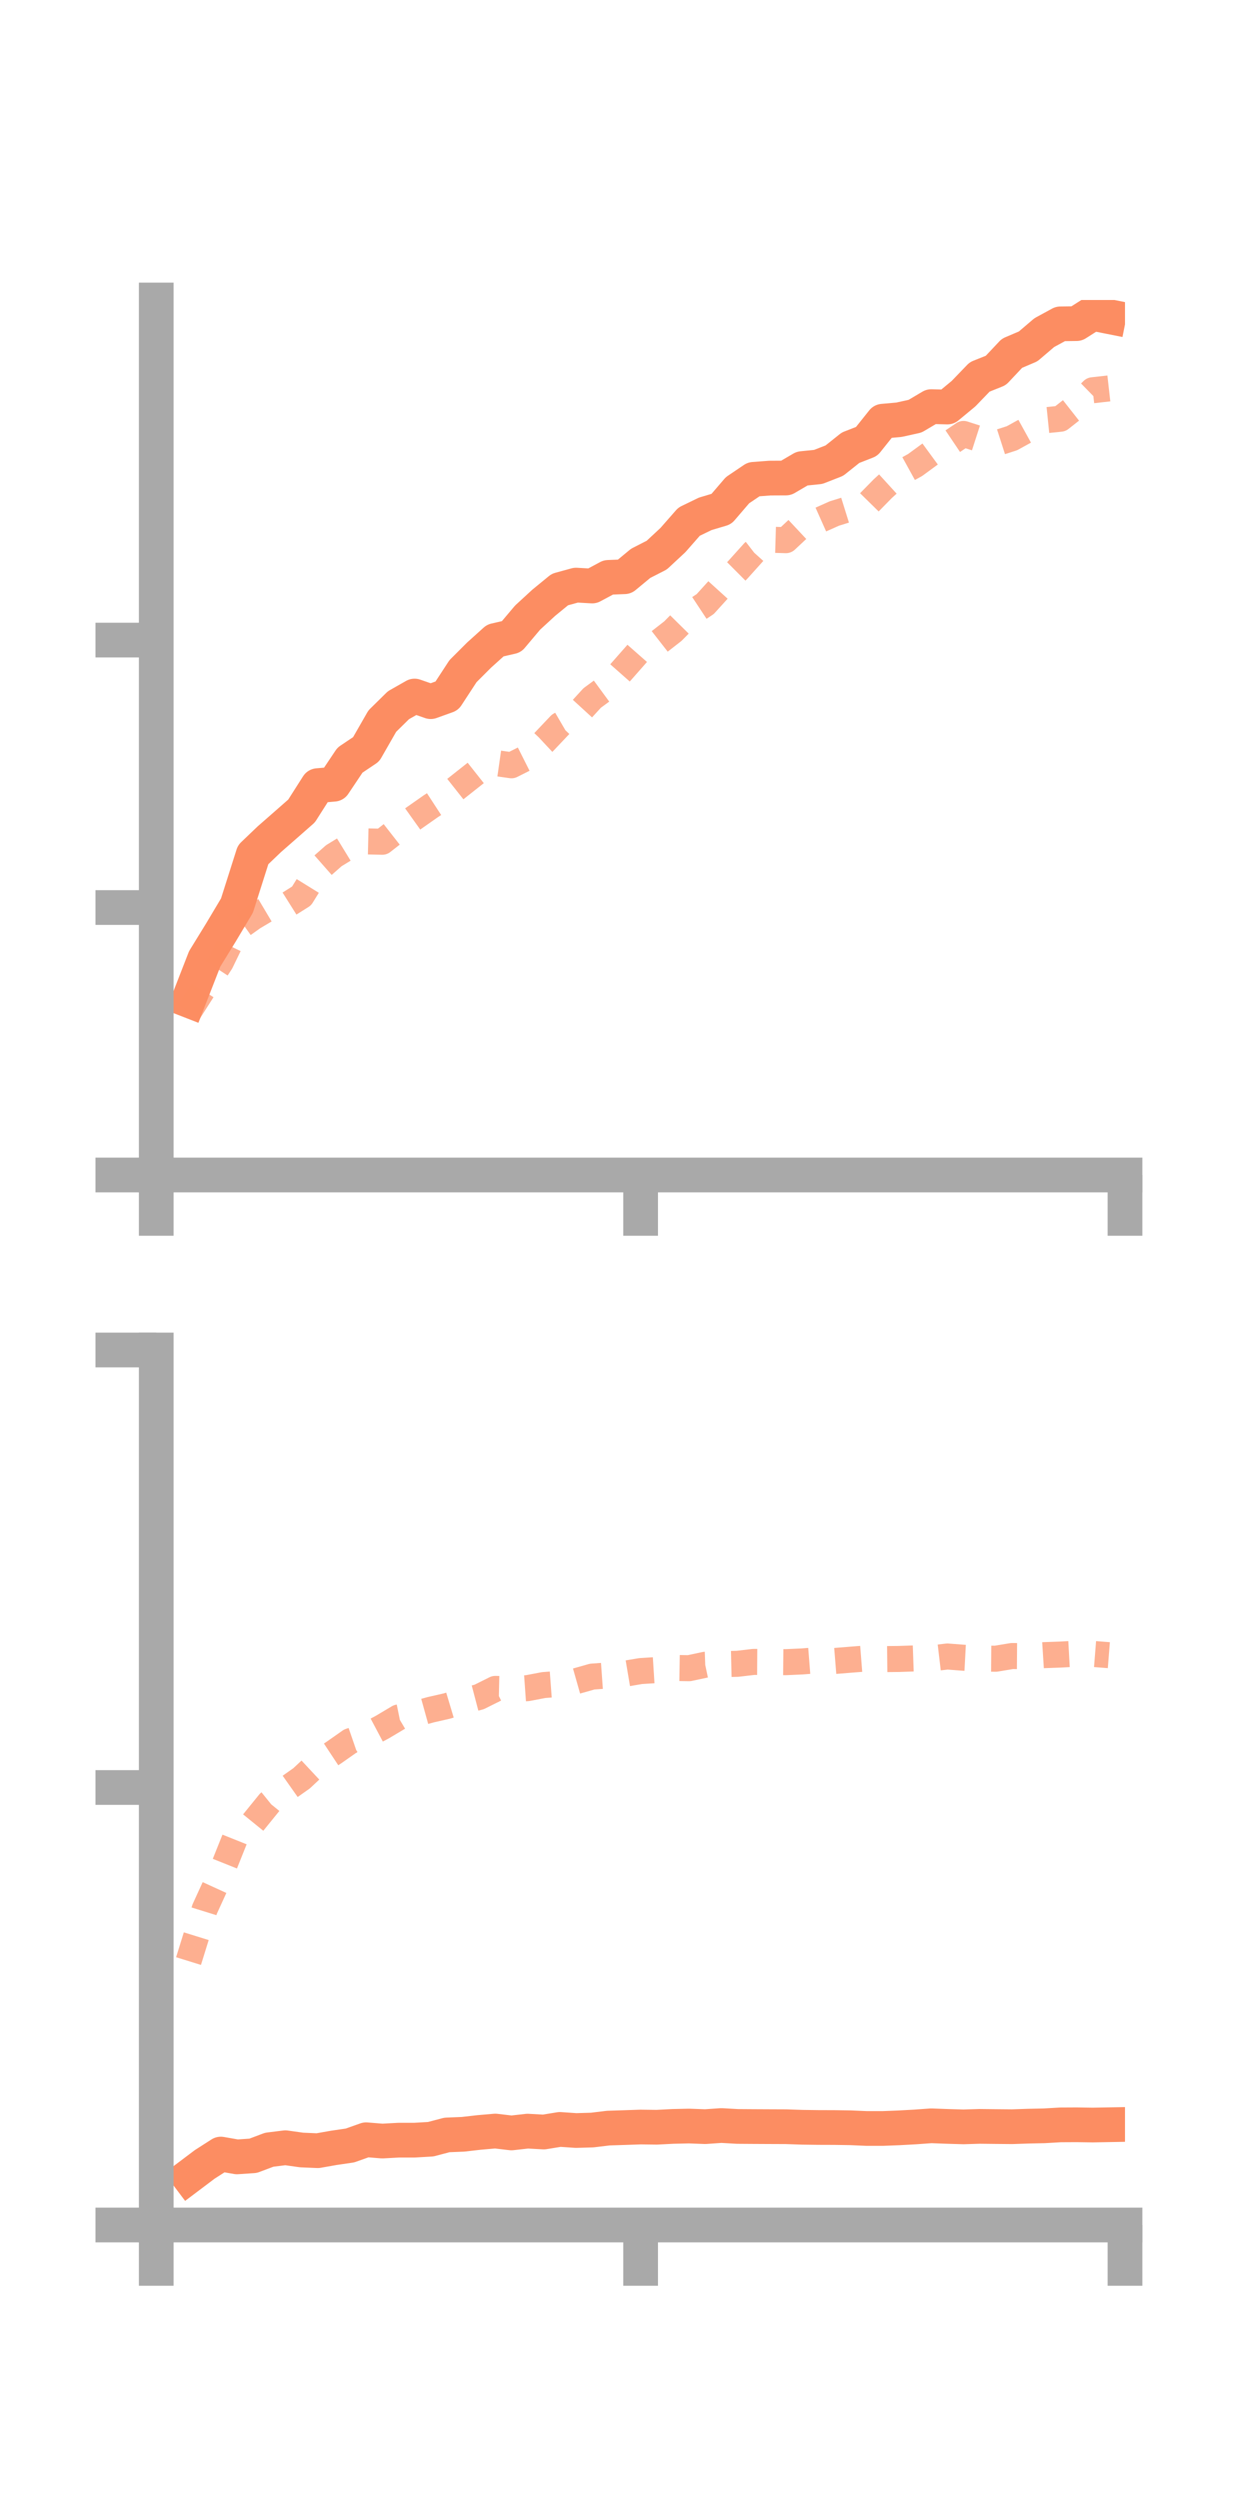 <?xml version="1.0" encoding="utf-8" standalone="no"?>
<!DOCTYPE svg PUBLIC "-//W3C//DTD SVG 1.1//EN"
  "http://www.w3.org/Graphics/SVG/1.1/DTD/svg11.dtd">
<!-- Created with matplotlib (https://matplotlib.org/) -->
<svg height="144pt" version="1.1" viewBox="0 0 72 144" width="72pt" xmlns="http://www.w3.org/2000/svg" xmlns:xlink="http://www.w3.org/1999/xlink">
 <defs>
  <style type="text/css">*{stroke-linecap:butt;stroke-linejoin:round;}</style>
 </defs>
 <g id="figure_1">
  <g id="patch_1">
   <path d="M 0 144 
L 72 144 
L 72 0 
L 0 0 
z
" style="fill:none;"/>
  </g>
  <g id="axes_1">
   <g id="patch_2">
    <path d="M 9 67.68 
L 64.8 67.68 
L 64.8 17.28 
L 9 17.28 
z
" style="fill:none;"/>
   </g>
   <g id="matplotlib.axis_1">
    <g id="xtick_1">
     <g id="line2d_1">
      <defs>
       <path d="M 0 0 
L 0 3.5 
" id="ma934d4e634" style="stroke:#a9a9a9;stroke-width:2;"/>
      </defs>
      <g>
       <use style="fill:#a9a9a9;stroke:#a9a9a9;stroke-width:2;" x="9" xlink:href="#ma934d4e634" y="67.68"/>
      </g>
     </g>
    </g>
    <g id="xtick_2">
     <g id="line2d_2">
      <g>
       <use style="fill:#a9a9a9;stroke:#a9a9a9;stroke-width:2;" x="36.9" xlink:href="#ma934d4e634" y="67.68"/>
      </g>
     </g>
    </g>
    <g id="xtick_3">
     <g id="line2d_3">
      <g>
       <use style="fill:#a9a9a9;stroke:#a9a9a9;stroke-width:2;" x="64.8" xlink:href="#ma934d4e634" y="67.68"/>
      </g>
     </g>
    </g>
   </g>
   <g id="matplotlib.axis_2">
    <g id="ytick_1">
     <g id="line2d_4">
      <defs>
       <path d="M 0 0 
L -3.5 0 
" id="mfe55ed35ba" style="stroke:#a9a9a9;stroke-width:2;"/>
      </defs>
      <g>
       <use style="fill:#a9a9a9;stroke:#a9a9a9;stroke-width:2;" x="9" xlink:href="#mfe55ed35ba" y="67.68"/>
      </g>
     </g>
    </g>
    <g id="ytick_2">
     <g id="line2d_5">
      <g>
       <use style="fill:#a9a9a9;stroke:#a9a9a9;stroke-width:2;" x="9" xlink:href="#mfe55ed35ba" y="52.274"/>
      </g>
     </g>
    </g>
    <g id="ytick_3">
     <g id="line2d_6">
      <g>
       <use style="fill:#a9a9a9;stroke:#a9a9a9;stroke-width:2;" x="9" xlink:href="#mfe55ed35ba" y="36.869"/>
      </g>
     </g>
    </g>
   </g>
   <g id="line2d_7">
    <path clip-path="url(#p7ff580e589)" d="M 10.86 57.62 
L 11.79 55.232 
L 12.72 53.72 
L 13.65 52.161 
L 14.58 49.233 
L 15.51 48.343 
L 16.44 47.529 
L 17.37 46.712 
L 18.3 45.252 
L 19.23 45.172 
L 20.16 43.783 
L 21.09 43.159 
L 22.02 41.537 
L 22.95 40.621 
L 23.88 40.092 
L 24.81 40.416 
L 25.74 40.081 
L 26.67 38.658 
L 27.6 37.729 
L 28.53 36.891 
L 29.46 36.677 
L 30.39 35.574 
L 31.32 34.719 
L 32.25 33.957 
L 33.18 33.702 
L 34.11 33.755 
L 35.04 33.257 
L 35.97 33.22 
L 36.9 32.45 
L 37.83 31.974 
L 38.76 31.109 
L 39.69 30.049 
L 40.62 29.598 
L 41.55 29.321 
L 42.48 28.237 
L 43.41 27.609 
L 44.34 27.539 
L 45.27 27.534 
L 46.2 26.99 
L 47.13 26.895 
L 48.06 26.532 
L 48.99 25.79 
L 49.92 25.426 
L 50.85 24.261 
L 51.78 24.178 
L 52.71 23.972 
L 53.64 23.421 
L 54.57 23.445 
L 55.5 22.675 
L 56.43 21.71 
L 57.36 21.337 
L 58.29 20.349 
L 59.22 19.953 
L 60.15 19.16 
L 61.08 18.654 
L 62.01 18.641 
L 62.94 18.05 
L 63.87 18.236 
" style="fill:none;stroke:#fc8d62;stroke-linecap:square;stroke-width:2;"/>
   </g>
   <g id="line2d_8">
    <path clip-path="url(#p7ff580e589)" d="M 10.86 58.302 
L 11.79 56.842 
L 12.72 55.419 
L 13.65 53.499 
L 14.58 52.837 
L 15.51 52.284 
L 16.44 52.193 
L 17.37 51.608 
L 18.3 50.106 
L 19.23 49.287 
L 20.16 48.718 
L 21.09 48.464 
L 22.02 48.485 
L 22.95 47.758 
L 23.88 47.095 
L 24.81 46.443 
L 25.74 45.837 
L 26.67 45.101 
L 27.6 44.365 
L 28.53 43.948 
L 29.46 44.081 
L 30.39 43.613 
L 31.32 42.744 
L 32.25 41.762 
L 33.18 41.219 
L 34.11 40.203 
L 35.04 39.521 
L 35.97 38.468 
L 36.9 37.411 
L 37.83 37.076 
L 38.76 36.351 
L 39.69 35.409 
L 40.62 34.795 
L 41.55 33.769 
L 42.48 32.842 
L 43.41 31.808 
L 44.34 31.087 
L 45.27 31.114 
L 46.2 30.243 
L 47.13 29.993 
L 48.06 29.578 
L 48.99 29.288 
L 49.92 29.093 
L 50.85 28.145 
L 51.78 27.297 
L 52.71 26.785 
L 53.64 26.104 
L 54.57 25.62 
L 55.5 24.995 
L 56.43 25.295 
L 57.36 25.541 
L 58.29 25.242 
L 59.22 24.729 
L 60.15 24.214 
L 61.08 24.119 
L 62.01 23.388 
L 62.94 22.479 
L 63.87 22.374 
" style="fill:none;stroke:#fc8d62;stroke-dasharray:1.5,1.5;stroke-dashoffset:0;stroke-opacity:0.7;stroke-width:1.5;"/>
   </g>
   <g id="patch_3">
    <path d="M 9 67.68 
L 9 17.28 
" style="fill:none;stroke:#a9a9a9;stroke-linecap:square;stroke-linejoin:miter;stroke-width:2;"/>
   </g>
   <g id="patch_4">
    <path d="M 64.8 67.68 
L 64.8 17.28 
" style="fill:none;"/>
   </g>
   <g id="patch_5">
    <path d="M 9 67.68 
L 64.8 67.68 
" style="fill:none;stroke:#a9a9a9;stroke-linecap:square;stroke-linejoin:miter;stroke-width:2;"/>
   </g>
   <g id="patch_6">
    <path d="M 9 17.28 
L 64.8 17.28 
" style="fill:none;"/>
   </g>
  </g>
  <g id="axes_2">
   <g id="patch_7">
    <path d="M 9 128.16 
L 64.8 128.16 
L 64.8 77.76 
L 9 77.76 
z
" style="fill:none;"/>
   </g>
   <g id="matplotlib.axis_3">
    <g id="xtick_4">
     <g id="line2d_9">
      <g>
       <use style="fill:#a9a9a9;stroke:#a9a9a9;stroke-width:2;" x="9" xlink:href="#ma934d4e634" y="128.16"/>
      </g>
     </g>
    </g>
    <g id="xtick_5">
     <g id="line2d_10">
      <g>
       <use style="fill:#a9a9a9;stroke:#a9a9a9;stroke-width:2;" x="36.9" xlink:href="#ma934d4e634" y="128.16"/>
      </g>
     </g>
    </g>
    <g id="xtick_6">
     <g id="line2d_11">
      <g>
       <use style="fill:#a9a9a9;stroke:#a9a9a9;stroke-width:2;" x="64.8" xlink:href="#ma934d4e634" y="128.16"/>
      </g>
     </g>
    </g>
   </g>
   <g id="matplotlib.axis_4">
    <g id="ytick_4">
     <g id="line2d_12">
      <g>
       <use style="fill:#a9a9a9;stroke:#a9a9a9;stroke-width:2;" x="9" xlink:href="#mfe55ed35ba" y="128.16"/>
      </g>
     </g>
    </g>
    <g id="ytick_5">
     <g id="line2d_13">
      <g>
       <use style="fill:#a9a9a9;stroke:#a9a9a9;stroke-width:2;" x="9" xlink:href="#mfe55ed35ba" y="102.96"/>
      </g>
     </g>
    </g>
    <g id="ytick_6">
     <g id="line2d_14">
      <g>
       <use style="fill:#a9a9a9;stroke:#a9a9a9;stroke-width:2;" x="9" xlink:href="#mfe55ed35ba" y="77.76"/>
      </g>
     </g>
    </g>
   </g>
   <g id="line2d_15">
    <path clip-path="url(#pdf9fbe657e)" d="M 10.86 125.371 
L 11.79 124.67 
L 12.72 124.074 
L 13.65 124.237 
L 14.58 124.174 
L 15.51 123.824 
L 16.44 123.709 
L 17.37 123.84 
L 18.3 123.88 
L 19.23 123.716 
L 20.16 123.58 
L 21.09 123.249 
L 22.02 123.325 
L 22.95 123.274 
L 23.88 123.273 
L 24.81 123.219 
L 25.74 122.973 
L 26.67 122.935 
L 27.6 122.829 
L 28.53 122.748 
L 29.46 122.858 
L 30.39 122.753 
L 31.32 122.805 
L 32.25 122.654 
L 33.18 122.718 
L 34.11 122.691 
L 35.04 122.579 
L 35.97 122.549 
L 36.9 122.517 
L 37.83 122.529 
L 38.76 122.481 
L 39.69 122.46 
L 40.62 122.495 
L 41.55 122.43 
L 42.48 122.483 
L 43.41 122.49 
L 44.34 122.495 
L 45.27 122.499 
L 46.2 122.53 
L 47.13 122.543 
L 48.06 122.546 
L 48.99 122.56 
L 49.92 122.6 
L 50.85 122.6 
L 51.78 122.564 
L 52.71 122.513 
L 53.64 122.446 
L 54.57 122.481 
L 55.5 122.508 
L 56.43 122.479 
L 57.36 122.49 
L 58.29 122.499 
L 59.22 122.467 
L 60.15 122.447 
L 61.08 122.393 
L 62.01 122.388 
L 62.94 122.402 
L 63.87 122.385 
" style="fill:none;stroke:#fc8d62;stroke-linecap:square;stroke-width:2;"/>
   </g>
   <g id="line2d_16">
    <path clip-path="url(#pdf9fbe657e)" d="M 10.86 112.958 
L 11.79 109.962 
L 12.72 107.929 
L 13.65 105.605 
L 14.58 104.985 
L 15.51 103.839 
L 16.44 103.088 
L 17.37 102.432 
L 18.3 101.563 
L 19.23 100.949 
L 20.16 100.296 
L 21.09 99.975 
L 22.02 99.482 
L 22.95 98.928 
L 23.88 98.738 
L 24.81 98.48 
L 25.74 98.268 
L 26.67 97.989 
L 27.6 97.745 
L 28.53 97.281 
L 29.46 97.302 
L 30.39 97.236 
L 31.32 97.059 
L 32.25 96.99 
L 33.18 96.836 
L 34.11 96.572 
L 35.04 96.506 
L 35.97 96.411 
L 36.9 96.254 
L 37.83 96.195 
L 38.76 96.073 
L 39.69 96.088 
L 40.62 95.89 
L 41.55 95.857 
L 42.48 95.835 
L 43.41 95.726 
L 44.34 95.732 
L 45.27 95.741 
L 46.2 95.699 
L 47.13 95.626 
L 48.06 95.674 
L 48.99 95.599 
L 49.92 95.526 
L 50.85 95.566 
L 51.78 95.556 
L 52.71 95.524 
L 53.64 95.524 
L 54.57 95.414 
L 55.5 95.486 
L 56.43 95.535 
L 57.36 95.542 
L 58.29 95.388 
L 59.22 95.395 
L 60.15 95.336 
L 61.08 95.303 
L 62.01 95.252 
L 62.94 95.264 
L 63.87 95.338 
" style="fill:none;stroke:#fc8d62;stroke-dasharray:1.5,1.5;stroke-dashoffset:0;stroke-opacity:0.7;stroke-width:1.5;"/>
   </g>
   <g id="patch_8">
    <path d="M 9 128.16 
L 9 77.76 
" style="fill:none;stroke:#a9a9a9;stroke-linecap:square;stroke-linejoin:miter;stroke-width:2;"/>
   </g>
   <g id="patch_9">
    <path d="M 64.8 128.16 
L 64.8 77.76 
" style="fill:none;"/>
   </g>
   <g id="patch_10">
    <path d="M 9 128.16 
L 64.8 128.16 
" style="fill:none;stroke:#a9a9a9;stroke-linecap:square;stroke-linejoin:miter;stroke-width:2;"/>
   </g>
   <g id="patch_11">
    <path d="M 9 77.76 
L 64.8 77.76 
" style="fill:none;"/>
   </g>
  </g>
 </g>
 <defs>
  <clipPath id="p7ff580e589">
   <rect height="50.4" width="55.8" x="9" y="17.28"/>
  </clipPath>
  <clipPath id="pdf9fbe657e">
   <rect height="50.4" width="55.8" x="9" y="77.76"/>
  </clipPath>
 </defs>
</svg>

